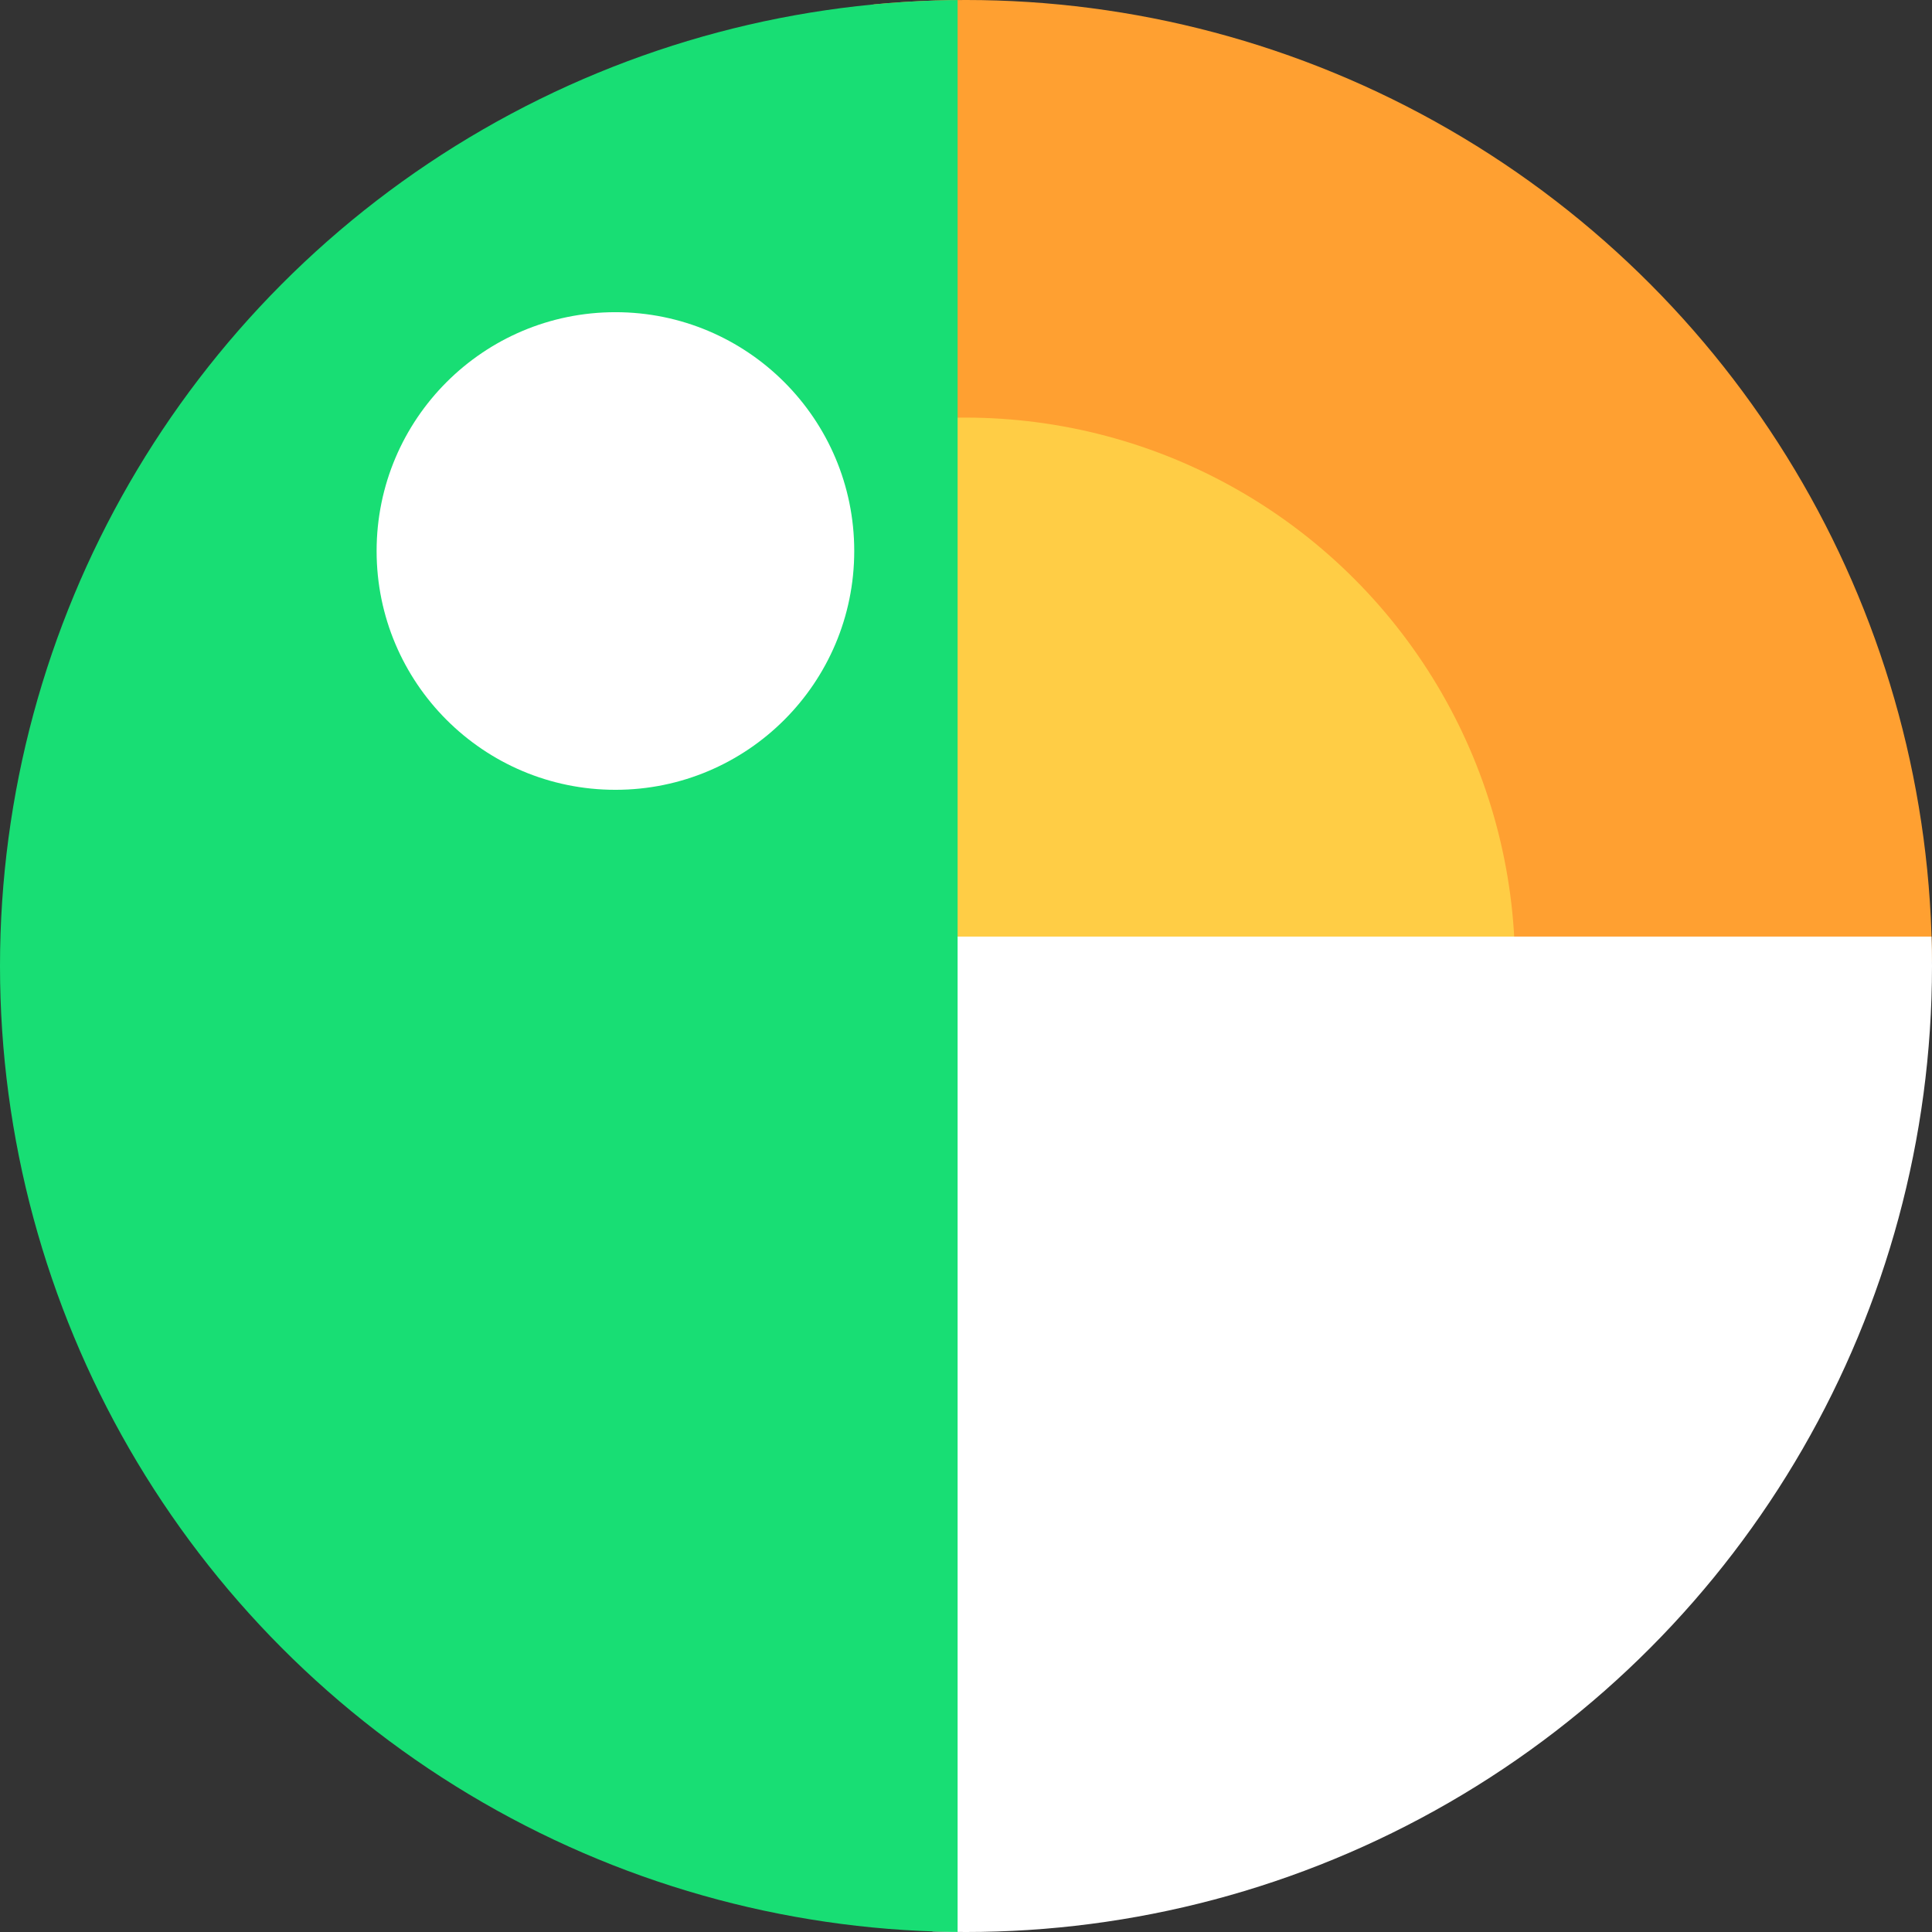 <svg xmlns="http://www.w3.org/2000/svg" xmlns:xlink="http://www.w3.org/1999/xlink" width="460" height="460" viewBox="0 0 460 460">
  <rect x="0" y="0" width="460" height="460" fill="#333333" stroke="none"/>
  <defs>
    <clipPath id="clip-path">
      <circle id="Ellipse_183" data-name="Ellipse 183" cx="230" cy="230" r="230" transform="translate(3752 232)"/>
    </clipPath>
  </defs>
  <g id="Group_1090" data-name="Group 1090" transform="translate(-3752 -232)">
    <g id="Group_1089" data-name="Group 1089" clip-path="url(#clip-path)">
      <rect id="Rectangle_520" data-name="Rectangle 520" width="461" height="461" transform="translate(3960)" fill="#ffa031"/>
      <circle id="Ellipse_163_8_" cx="130.91" cy="130.91" r="130.91" transform="translate(3850.91 331.43)" fill="#ffcd45"/>
      <rect id="Rectangle_521" data-name="Rectangle 521" width="461" height="461" transform="translate(3974 455)" fill="#fff"/>
      <rect id="Rectangle_522" data-name="Rectangle 522" width="461" height="494" transform="translate(3519 230)" fill="#18de74"/>
      <circle id="Ellipse_164_8_" cx="56.86" cy="56.86" r="56.86" transform="translate(3841.67 306.33)" fill="#fff"/>
    </g>
  </g>
</svg>
